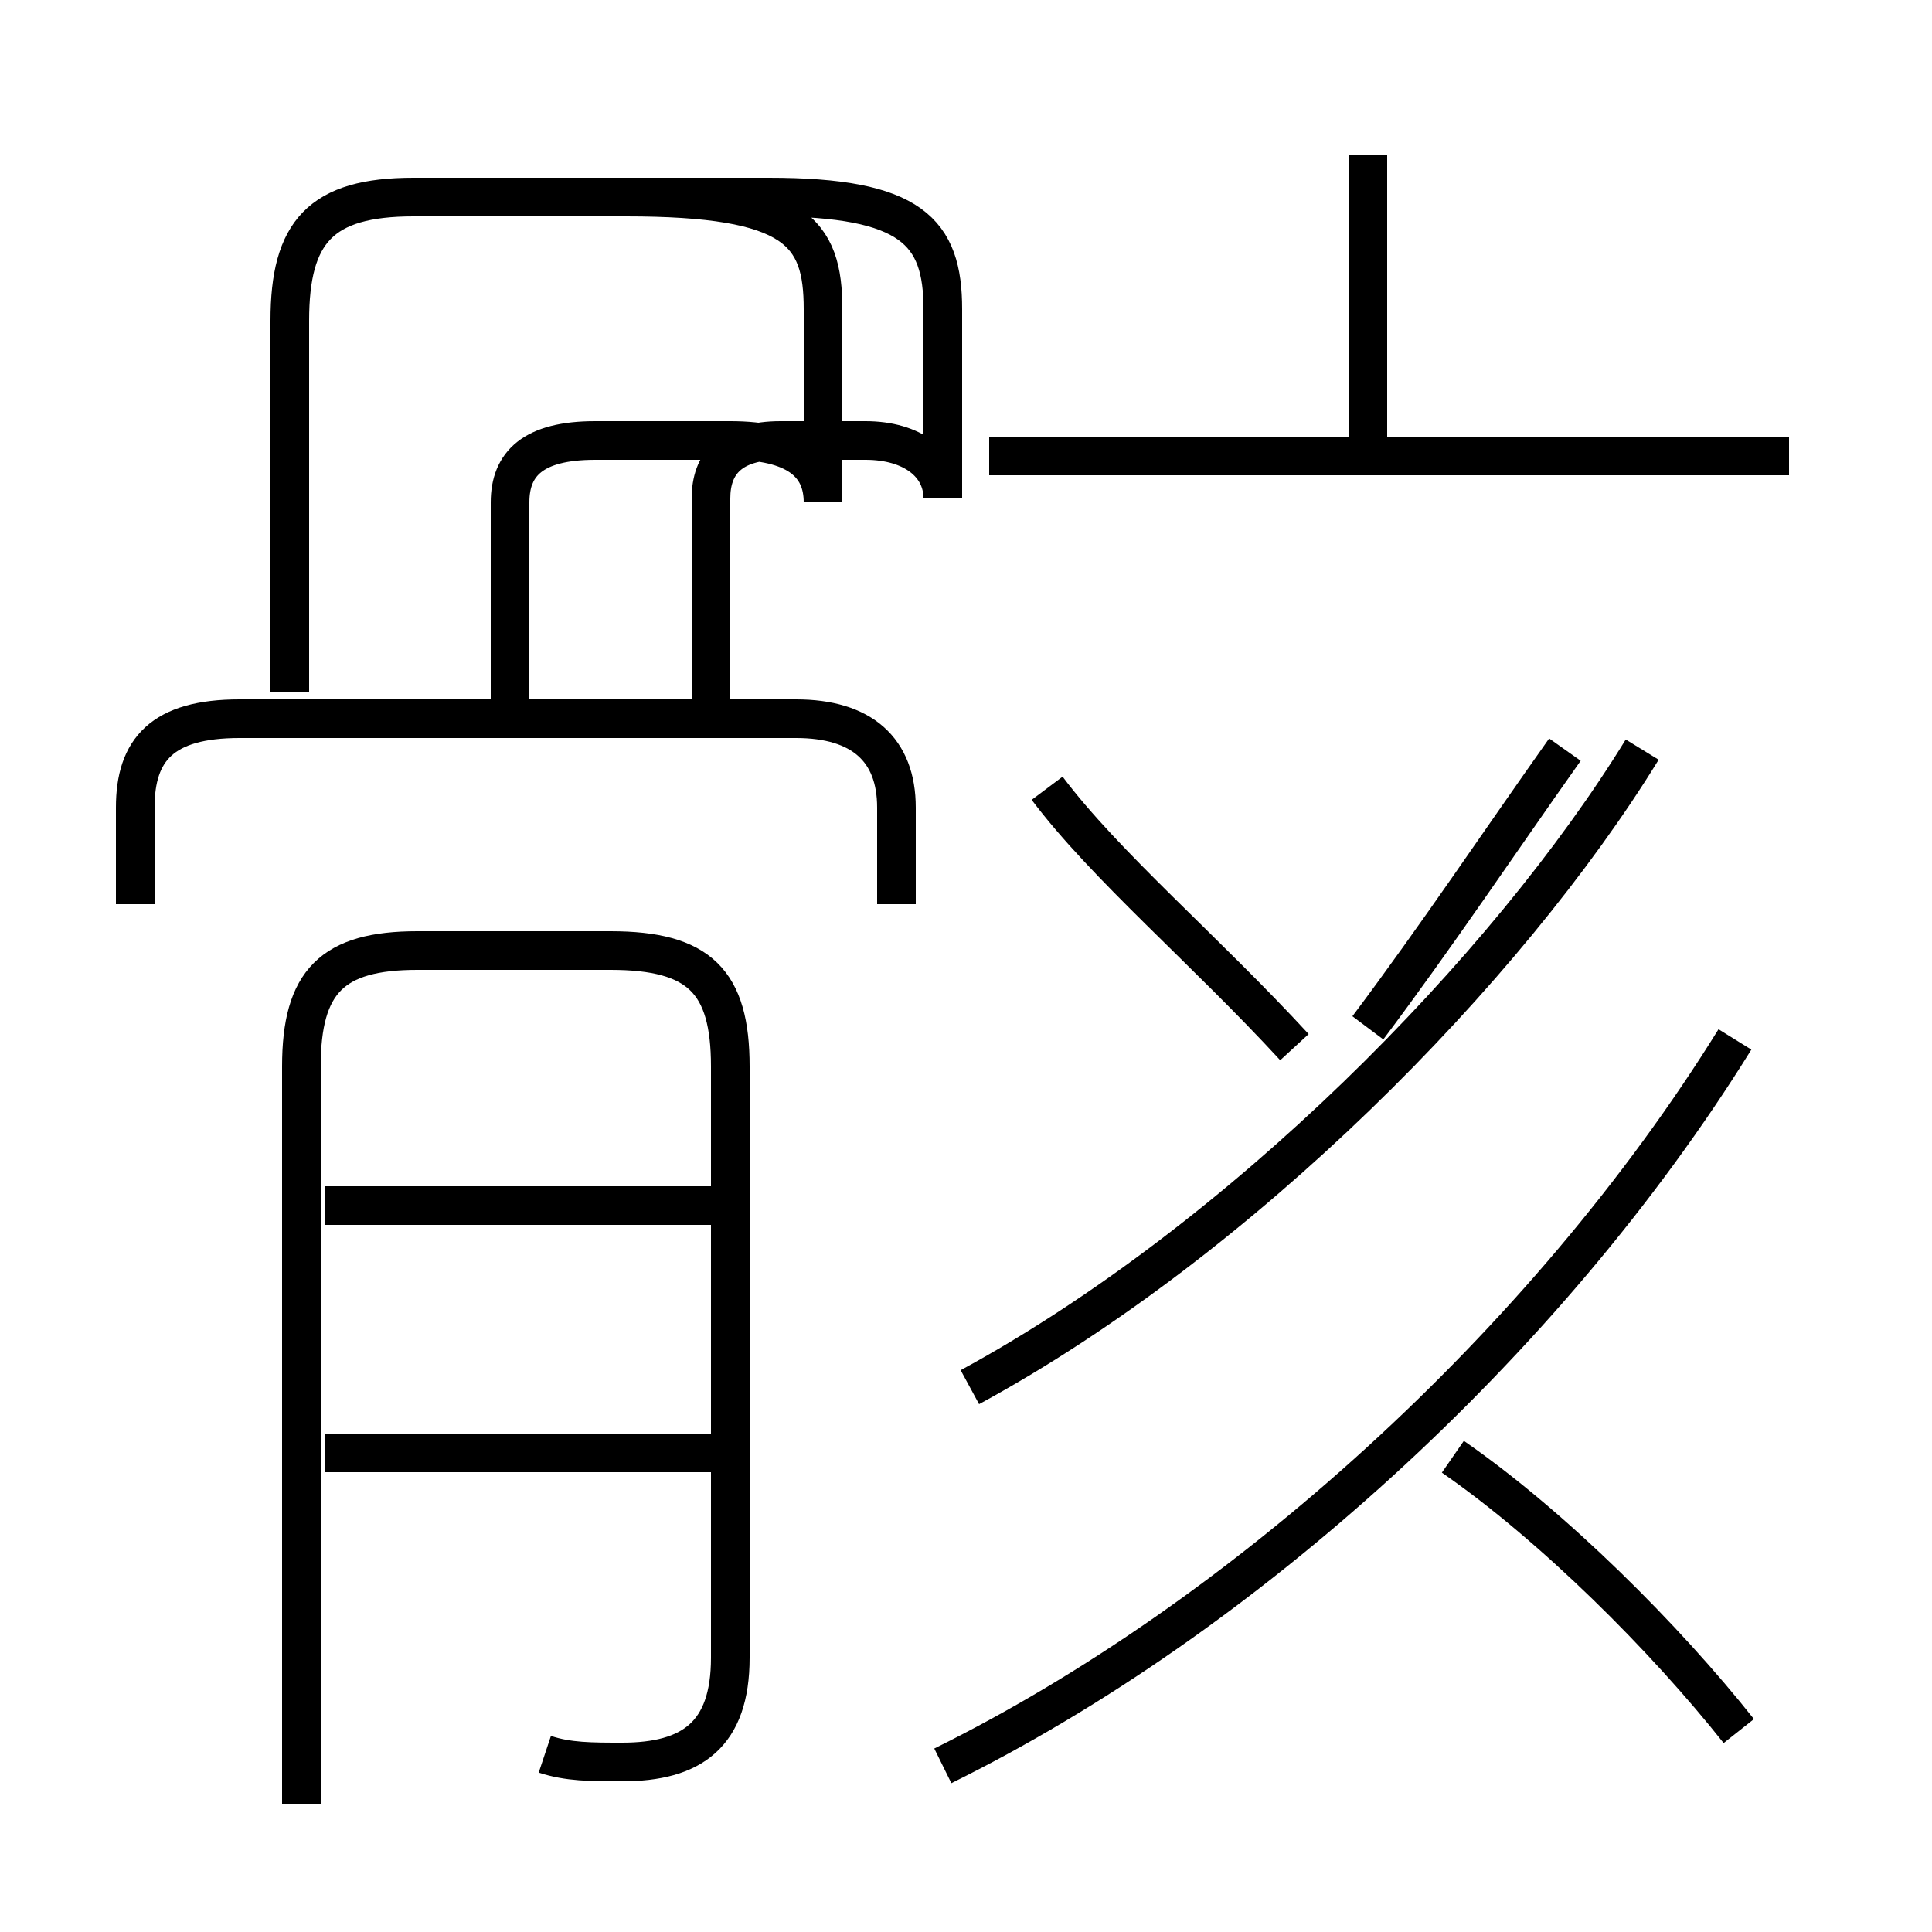 <?xml version='1.0' encoding='utf8'?>
<svg viewBox="0.0 -6.0 50.0 50.0" version="1.1" xmlns="http://www.w3.org/2000/svg">
<rect x="0.0" y="-6.0" width="50.0" height="50.0" fill="#808080" stroke="none"/>
<rect x="-1000" y="-1000" width="2000" height="2000" stroke="white" fill="white"/>
<g style="fill:white;stroke:#000000;  stroke-width:1">
<path d="M 14.1 1.4 C 14.7 1.6 15.3 1.6 16.1 1.6 C 17.9 1.6 18.9 0.9 18.9 -1.1 L 18.9 -16.4 C 18.9 -18.6 18.1 -19.4 15.8 -19.4 L 10.8 -19.4 C 8.6 -19.4 7.8 -18.6 7.8 -16.4 L 7.8 2.7 M 18.4 -6.4 L 8.4 -6.4 M 18.4 -12.8 L 8.4 -12.8 M 23.2 -20.6 L 23.2 -23.1 C 23.2 -24.6 22.3 -25.4 20.6 -25.4 L 6.2 -25.4 C 4.2 -25.4 3.5 -24.6 3.5 -23.1 L 3.5 -20.6 M 24.4 1.7 C 32.1 -2.1 40.0 -9.2 44.9 -17.1 M 45.0 0.8 C 43.1 -1.6 40.2 -4.5 37.6 -6.3 M 13.2 -25.6 L 13.2 -31.0 C 13.2 -32.0 13.8 -32.6 15.4 -32.6 L 18.9 -32.6 C 20.6 -32.6 21.3 -32.0 21.3 -31.0 L 21.3 -36.0 C 21.3 -38.0 20.6 -38.9 16.2 -38.9 L 10.7 -38.9 C 8.3 -38.9 7.5 -38.0 7.5 -35.7 L 7.5 -26.1 M 18.4 -25.6 L 18.4 -31.1 C 18.4 -32.0 18.9 -32.6 20.2 -32.6 L 22.4 -32.6 C 23.6 -32.6 24.4 -32.0 24.4 -31.1 L 24.4 -36.0 C 24.4 -38.0 23.6 -38.9 19.9 -38.9 L 10.8 -38.9 M 25.1 -8.1 C 32.1 -11.9 39.0 -18.9 42.5 -24.6 M 33.5 -16.9 C 31.2 -19.4 28.6 -21.6 27.1 -23.6 M 46.3 -32.2 L 25.6 -32.2 M 35.4 -17.4 C 37.2 -19.8 38.8 -22.2 40.5 -24.6 M 35.4 -32.2 L 35.4 -40.0" transform="translate(0.0, 38.0)" />
</g>
</svg>